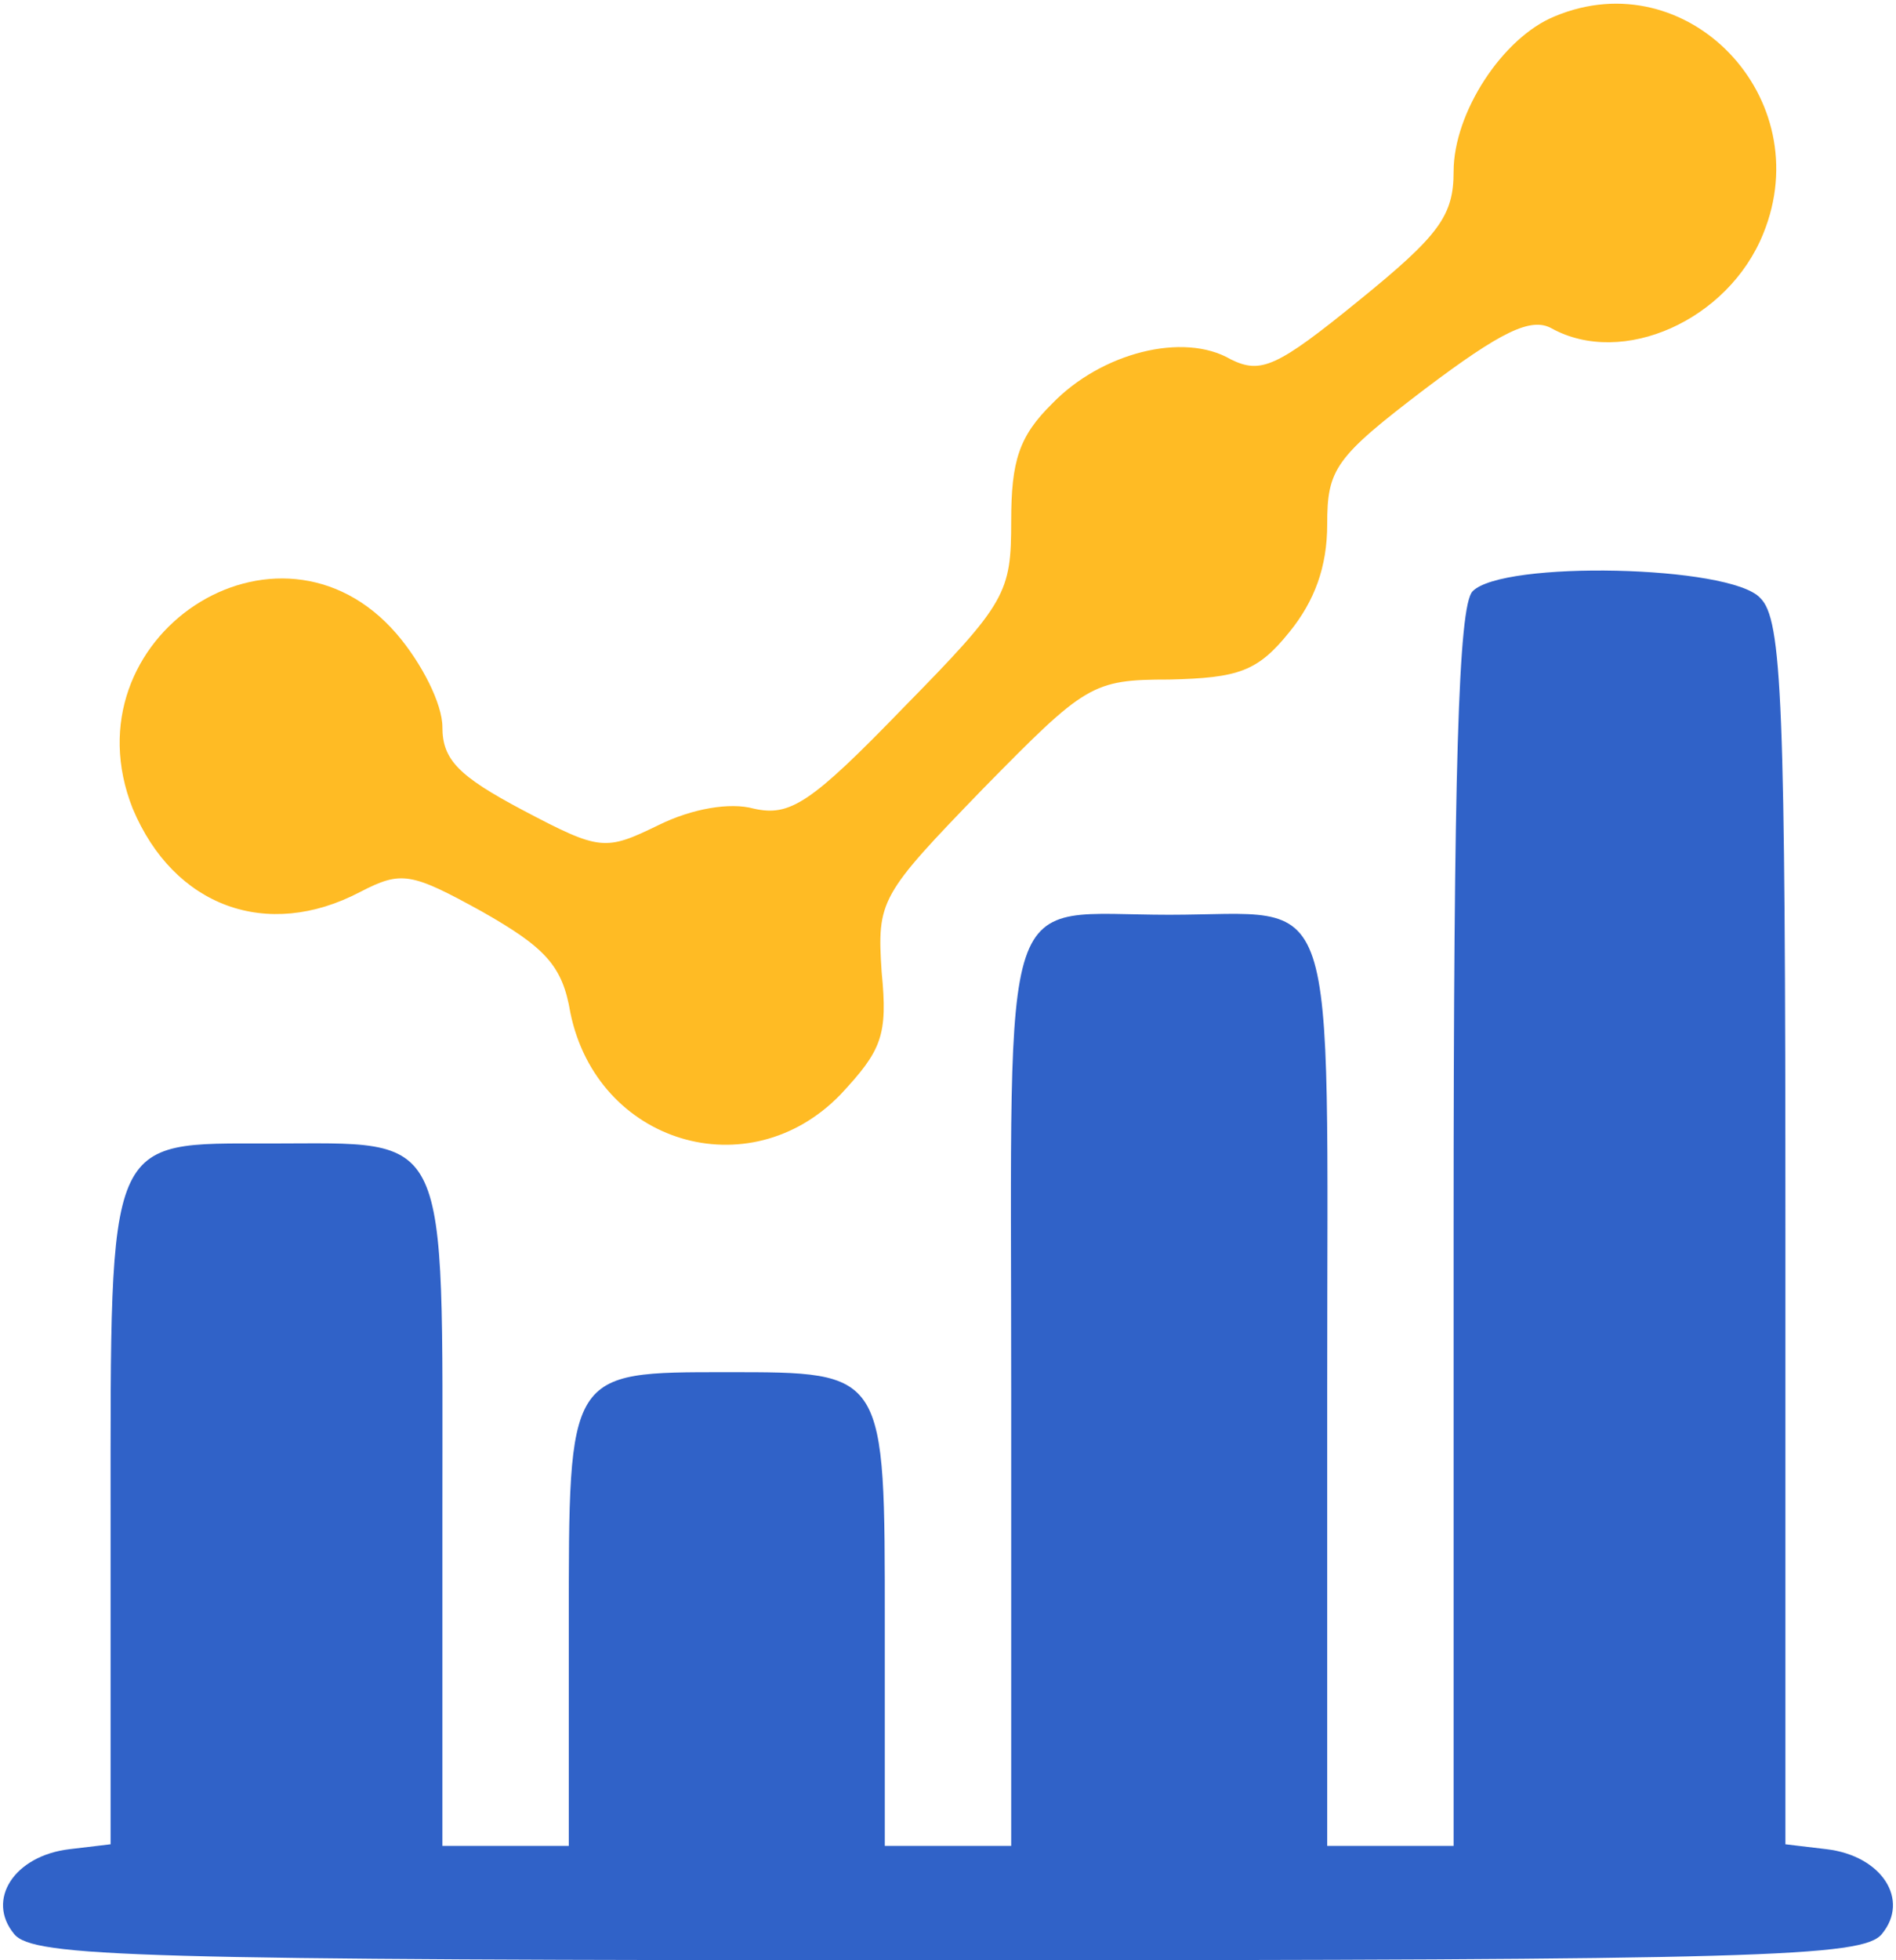 <svg xmlns="http://www.w3.org/2000/svg" width="60" height="62" viewBox="0 0 60 62" fill="none">
  <g clip-path="url(#clip0_108_397)">
    <path d="M49.2 0.517C47.55 1.188 46 3.565 46 5.425C46 6.82 45.55 7.44 43 9.507C40.4 11.625 39.9 11.832 38.95 11.367C37.45 10.488 34.85 11.16 33.3 12.762C32.25 13.795 32 14.57 32 16.482C32 18.755 31.85 19.065 28.6 22.372C25.65 25.42 25 25.833 23.85 25.575C23.1 25.368 21.9 25.575 20.85 26.092C19.15 26.918 19 26.918 16.55 25.627C14.5 24.542 14 24.025 14 22.992C14 22.268 13.35 20.977 12.55 20.047C8.8 15.707 2.05 20.15 4.2 25.575C5.5 28.675 8.45 29.76 11.4 28.21C12.7 27.538 13 27.59 15.25 28.83C17.25 29.967 17.8 30.535 18.05 32.033C18.9 36.167 23.7 37.613 26.6 34.617C27.9 33.222 28.1 32.757 27.9 30.742C27.75 28.468 27.85 28.313 31.1 24.955C34.35 21.648 34.55 21.493 37 21.493C39.2 21.442 39.8 21.235 40.8 19.995C41.6 19.013 42 17.928 42 16.585C42 14.828 42.25 14.467 45.1 12.297C47.5 10.488 48.45 10.023 49.1 10.385C51.35 11.625 54.7 10.127 55.8 7.388C57.55 3.1 53.4 -1.24 49.2 0.517Z" fill="#FFBB24"/>
    <path d="M46.6 18.703C46.15 19.168 46 24.335 46 38.853V58.383H44H42V43.968C42 27.538 42.45 28.933 37 28.933C31.55 28.933 32 27.538 32 43.968V58.383H30H28V51.408C28 43.348 28.05 43.4 23 43.4C17.95 43.4 18 43.348 18 51.408V58.383H16H14V47.792C14 35.547 14.3 36.167 8.55 36.167C3.35 36.167 3.5 35.805 3.5 48.05V58.332L2.2 58.487C0.45 58.693 -0.45 60.088 0.45 61.173C1.05 61.897 4.25 62 30 62C55.75 62 58.95 61.897 59.55 61.173C60.45 60.088 59.55 58.693 57.8 58.487L56.5 58.332V39.008C56.5 22.165 56.4 19.582 55.7 18.91C54.75 17.877 47.55 17.722 46.6 18.703Z" fill="#3062C8"/>
  </g>
  <defs>
    <clipPath id="clip0_108_397">
      <rect width="60" height="62" fill="white"/>
    </clipPath>
  </defs>
</svg>